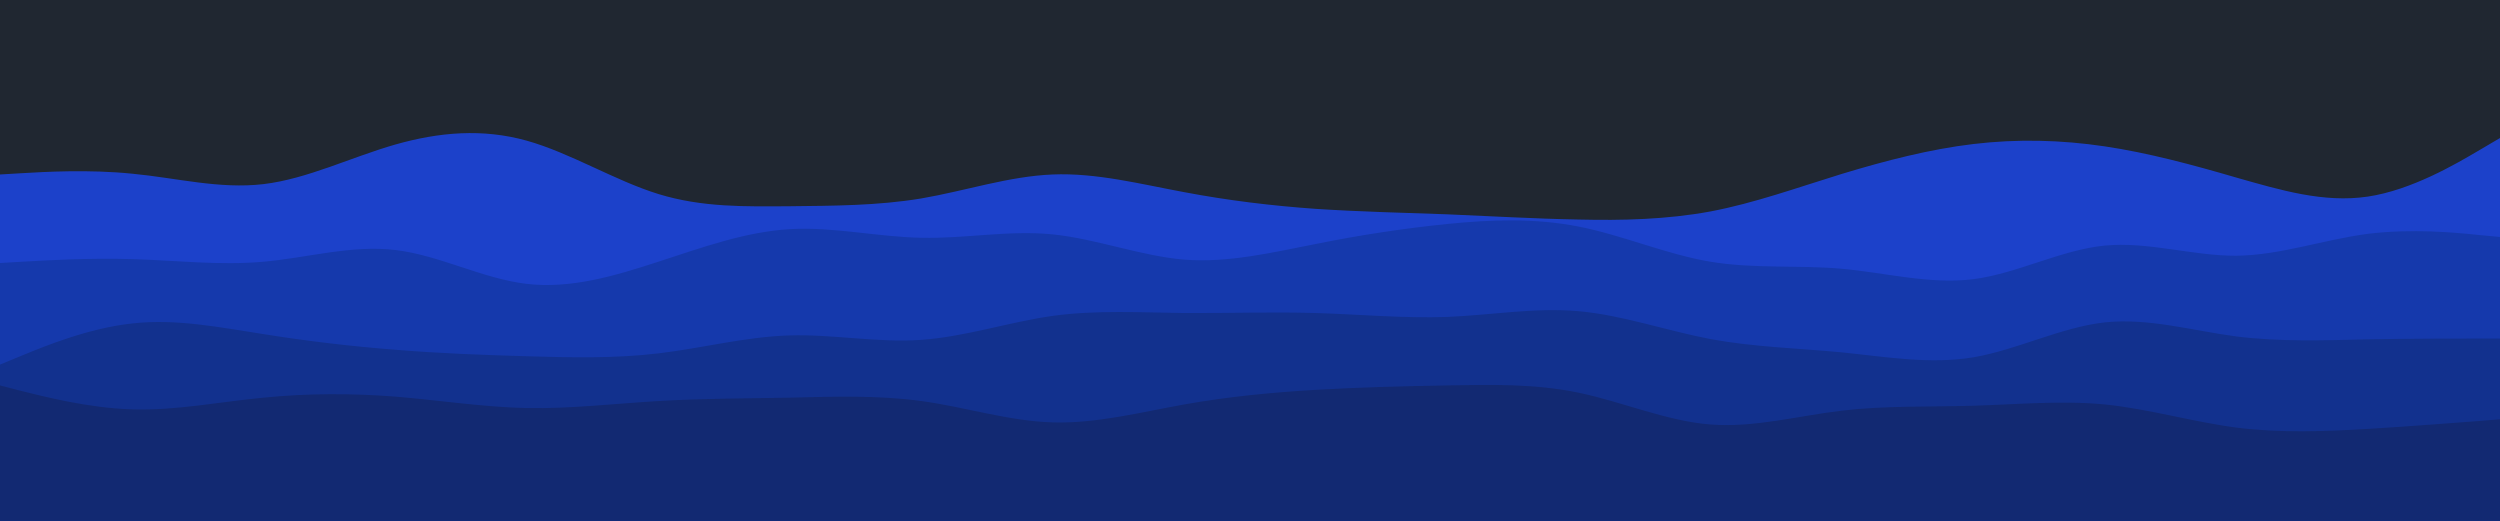 <svg id="visual" viewBox="0 0 960 200" width="960" height="200" xmlns="http://www.w3.org/2000/svg" xmlns:xlink="http://www.w3.org/1999/xlink" version="1.1"><rect x="0" y="0" width="960" height="200" fill="#202731"></rect><path d="M0 67L8.5 66.5C17 66 34 65 50.8 66.7C67.7 68.3 84.3 72.7 101.2 70.7C118 68.7 135 60.3 151.8 55.5C168.7 50.7 185.3 49.3 202.2 54C219 58.7 236 69.3 252.8 74.5C269.7 79.7 286.3 79.3 303.2 79.2C320 79 337 79 353.8 76.2C370.7 73.3 387.3 67.7 404.2 67C421 66.3 438 70.7 454.8 73.8C471.7 77 488.3 79 505.2 80.2C522 81.3 539 81.7 555.8 82.3C572.7 83 589.3 84 606.2 84.3C623 84.7 640 84.3 656.8 81.2C673.7 78 690.3 72 707.2 66.8C724 61.7 741 57.3 757.8 55.3C774.7 53.3 791.3 53.7 808.2 56.2C825 58.7 842 63.3 858.8 68.2C875.7 73 892.3 78 909.2 75.5C926 73 943 63 951.5 58L960 53L960 201L951.5 201C943 201 926 201 909.2 201C892.3 201 875.7 201 858.8 201C842 201 825 201 808.2 201C791.3 201 774.7 201 757.8 201C741 201 724 201 707.2 201C690.3 201 673.7 201 656.8 201C640 201 623 201 606.2 201C589.3 201 572.7 201 555.8 201C539 201 522 201 505.2 201C488.3 201 471.7 201 454.8 201C438 201 421 201 404.2 201C387.3 201 370.7 201 353.8 201C337 201 320 201 303.2 201C286.3 201 269.7 201 252.8 201C236 201 219 201 202.2 201C185.3 201 168.7 201 151.8 201C135 201 118 201 101.2 201C84.3 201 67.7 201 50.8 201C34 201 17 201 8.5 201L0 201Z" fill="#1c41ca"></path><path d="M0 101L8.5 100.5C17 100 34 99 50.8 99.5C67.7 100 84.3 102 101.2 100.5C118 99 135 94 151.8 96C168.7 98 185.3 107 202.2 109C219 111 236 106 252.8 100.5C269.7 95 286.3 89 303.2 88C320 87 337 91 353.8 91.3C370.7 91.7 387.3 88.3 404.2 90C421 91.7 438 98.3 454.8 99.7C471.7 101 488.3 97 505.2 93.7C522 90.3 539 87.7 555.8 86C572.7 84.3 589.3 83.7 606.2 87C623 90.3 640 97.7 656.8 100.5C673.7 103.3 690.3 101.7 707.2 103.2C724 104.7 741 109.3 757.8 107.2C774.7 105 791.3 96 808.2 94.3C825 92.7 842 98.3 858.8 98.2C875.7 98 892.3 92 909.2 89.8C926 87.7 943 89.3 951.5 90.2L960 91L960 201L951.5 201C943 201 926 201 909.2 201C892.3 201 875.7 201 858.8 201C842 201 825 201 808.2 201C791.3 201 774.7 201 757.8 201C741 201 724 201 707.2 201C690.3 201 673.7 201 656.8 201C640 201 623 201 606.2 201C589.3 201 572.7 201 555.8 201C539 201 522 201 505.2 201C488.3 201 471.7 201 454.8 201C438 201 421 201 404.2 201C387.3 201 370.7 201 353.8 201C337 201 320 201 303.2 201C286.3 201 269.7 201 252.8 201C236 201 219 201 202.2 201C185.3 201 168.7 201 151.8 201C135 201 118 201 101.2 201C84.3 201 67.7 201 50.8 201C34 201 17 201 8.5 201L0 201Z" fill="#1539ac"></path><path d="M0 140L8.5 136.5C17 133 34 126 50.8 124.2C67.7 122.3 84.3 125.7 101.2 128.3C118 131 135 133 151.8 134.3C168.7 135.7 185.3 136.3 202.2 136.8C219 137.3 236 137.7 252.8 135.7C269.7 133.7 286.3 129.3 303.2 128.8C320 128.3 337 131.7 353.8 130.5C370.7 129.3 387.3 123.7 404.2 121.3C421 119 438 120 454.8 120.2C471.7 120.3 488.3 119.7 505.2 120.2C522 120.7 539 122.3 555.8 121.7C572.7 121 589.3 118 606.2 119.5C623 121 640 127 656.8 130.2C673.7 133.3 690.3 133.7 707.2 135.3C724 137 741 140 757.8 137.2C774.7 134.3 791.3 125.7 808.2 123.8C825 122 842 127 858.8 129.2C875.7 131.3 892.3 130.7 909.2 130.3C926 130 943 130 951.5 130L960 130L960 201L951.5 201C943 201 926 201 909.2 201C892.3 201 875.7 201 858.8 201C842 201 825 201 808.2 201C791.3 201 774.7 201 757.8 201C741 201 724 201 707.2 201C690.3 201 673.7 201 656.8 201C640 201 623 201 606.2 201C589.3 201 572.7 201 555.8 201C539 201 522 201 505.2 201C488.3 201 471.7 201 454.8 201C438 201 421 201 404.2 201C387.3 201 370.7 201 353.8 201C337 201 320 201 303.2 201C286.3 201 269.7 201 252.8 201C236 201 219 201 202.2 201C185.3 201 168.7 201 151.8 201C135 201 118 201 101.2 201C84.3 201 67.7 201 50.8 201C34 201 17 201 8.5 201L0 201Z" fill="#12318e"></path><path d="M0 148L8.5 150.2C17 152.3 34 156.7 50.8 157.2C67.7 157.7 84.3 154.3 101.2 152.7C118 151 135 151 151.8 152.3C168.7 153.7 185.3 156.3 202.2 156.7C219 157 236 155 252.8 154C269.7 153 286.3 153 303.2 152.7C320 152.3 337 151.7 353.8 154C370.7 156.3 387.3 161.7 404.2 162.2C421 162.7 438 158.3 454.8 155.3C471.7 152.3 488.3 150.7 505.2 149.7C522 148.7 539 148.3 555.8 148C572.7 147.7 589.3 147.3 606.2 150.8C623 154.3 640 161.7 656.8 163C673.7 164.3 690.3 159.7 707.2 157.7C724 155.7 741 156.3 757.8 155.8C774.7 155.3 791.3 153.7 808.2 155.3C825 157 842 162 858.8 164.2C875.7 166.3 892.3 165.7 909.2 164.7C926 163.7 943 162.3 951.5 161.7L960 161L960 201L951.5 201C943 201 926 201 909.2 201C892.3 201 875.7 201 858.8 201C842 201 825 201 808.2 201C791.3 201 774.7 201 757.8 201C741 201 724 201 707.2 201C690.3 201 673.7 201 656.8 201C640 201 623 201 606.2 201C589.3 201 572.7 201 555.8 201C539 201 522 201 505.2 201C488.3 201 471.7 201 454.8 201C438 201 421 201 404.2 201C387.3 201 370.7 201 353.8 201C337 201 320 201 303.2 201C286.3 201 269.7 201 252.8 201C236 201 219 201 202.2 201C185.3 201 168.7 201 151.8 201C135 201 118 201 101.2 201C84.3 201 67.7 201 50.8 201C34 201 17 201 8.5 201L0 201Z" fill="#122972"></path></svg>